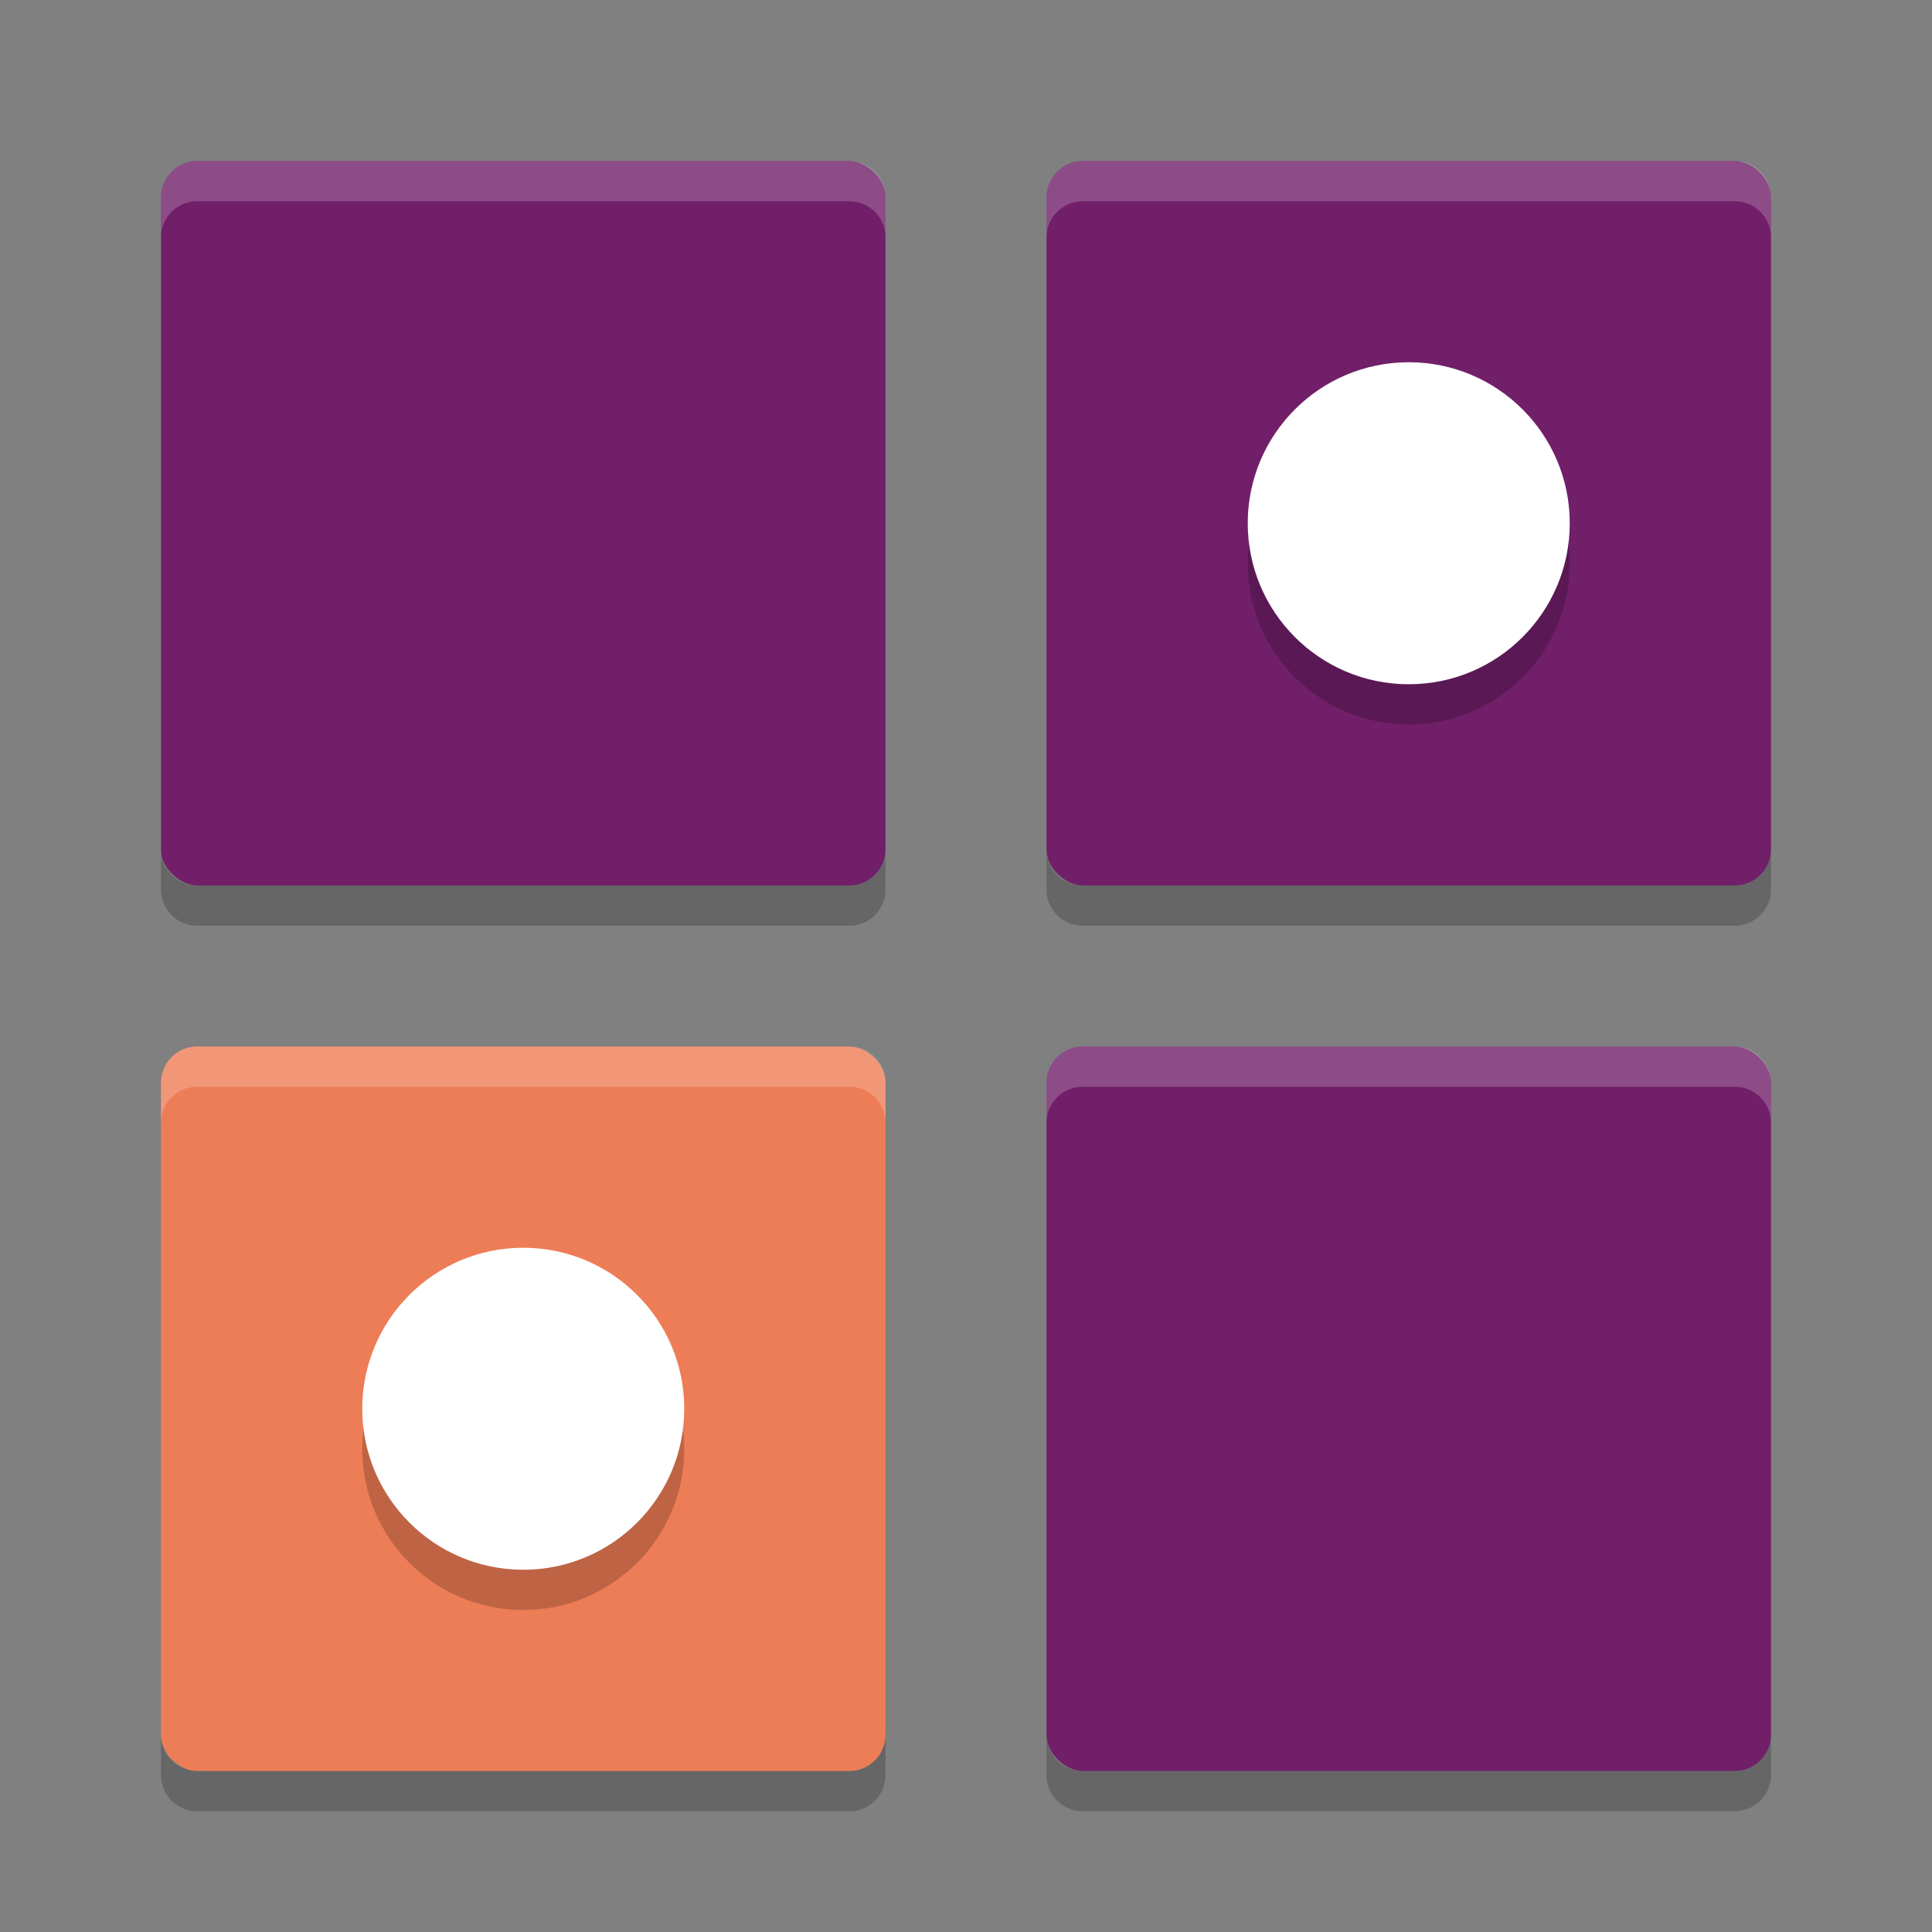 <svg xmlns="http://www.w3.org/2000/svg" width="24" height="24" version="1">
 <rect width="100%" height="100%" fill="#808080" stroke="none"/>
 <g transform="translate(1,1)">
  <rect fill="#711f69" width="9" height="9" x="-10" y="-21" rx=".45" ry=".45" transform="matrix(0,-1,-1,0,0,0)"/>
  <rect fill="#711f69" width="9" height="9" x="-10" y="-10" rx=".45" ry=".45" transform="matrix(0,-1,-1,0,0,0)"/>
  <rect fill="#711f69" width="9" height="9" x="-21" y="-21" rx=".45" ry=".45" transform="matrix(0,-1,-1,0,0,0)"/>
  <rect fill="#ed7d56" width="9" height="9" x="-21" y="-10" rx=".45" ry=".45" transform="matrix(0,-1,-1,0,0,0)"/>
  <circle opacity=".2" cx="16.5" cy="6" r="2"/>
  <circle fill="#fff" cx="16.5" cy="5.5" r="2"/>
  <circle opacity=".2" cx="5.5" cy="17" r="2"/>
  <circle fill="#fff" cx="5.5" cy="16.5" r="2"/>
  <path opacity=".2" d="m1 9.55v0.5c0 0.249 0.201 0.45 0.45 0.45h8.1c0.249 0 0.45-0.201 0.45-0.45v-0.5c0 0.249-0.201 0.45-0.45 0.45h-8.1c-0.249 0-0.45-0.201-0.45-0.45zm11 0v0.5c0 0.249 0.201 0.45 0.45 0.45h8.099c0.249 0 0.451-0.201 0.451-0.45v-0.5c0 0.249-0.201 0.45-0.45 0.45h-8.1c-0.249 0-0.45-0.201-0.45-0.45zm-11 11v0.5c0 0.249 0.201 0.45 0.45 0.45h8.1c0.249 0 0.45-0.201 0.45-0.45v-0.5c0 0.249-0.201 0.45-0.45 0.45h-8.1c-0.249 0-0.45-0.201-0.45-0.45zm11 0v0.5c0 0.249 0.201 0.45 0.45 0.45h8.099c0.249 0 0.451-0.201 0.451-0.45v-0.5c0 0.249-0.201 0.45-0.45 0.45h-8.1c-0.249 0-0.45-0.201-0.45-0.45z"/>
  <path fill="#fff" opacity=".2" d="m1.45 1c-0.249 0-0.45 0.201-0.45 0.45v0.5c0-0.249 0.201-0.45 0.45-0.45h8.1c0.249 0 0.45 0.201 0.45 0.45v-0.5c0-0.249-0.201-0.45-0.45-0.45h-8.1zm11 0c-0.249 0-0.45 0.201-0.45 0.45v0.5c0-0.249 0.201-0.45 0.45-0.45h8.1c0.249 0 0.45 0.201 0.45 0.45v-0.5c0-0.249-0.201-0.45-0.45-0.45h-8.1zm-11 11c-0.249 0-0.45 0.201-0.45 0.45v0.5c0-0.249 0.201-0.45 0.45-0.45h8.1c0.249 0 0.45 0.201 0.45 0.45v-0.5c0-0.249-0.201-0.45-0.45-0.45h-8.1zm11 0c-0.249 0-0.45 0.201-0.45 0.45v0.5c0-0.249 0.201-0.45 0.45-0.45h8.099c0.25 0 0.451 0.201 0.451 0.45v-0.5c0-0.249-0.201-0.45-0.45-0.45h-8.099z"/>
 </g>
</svg>

